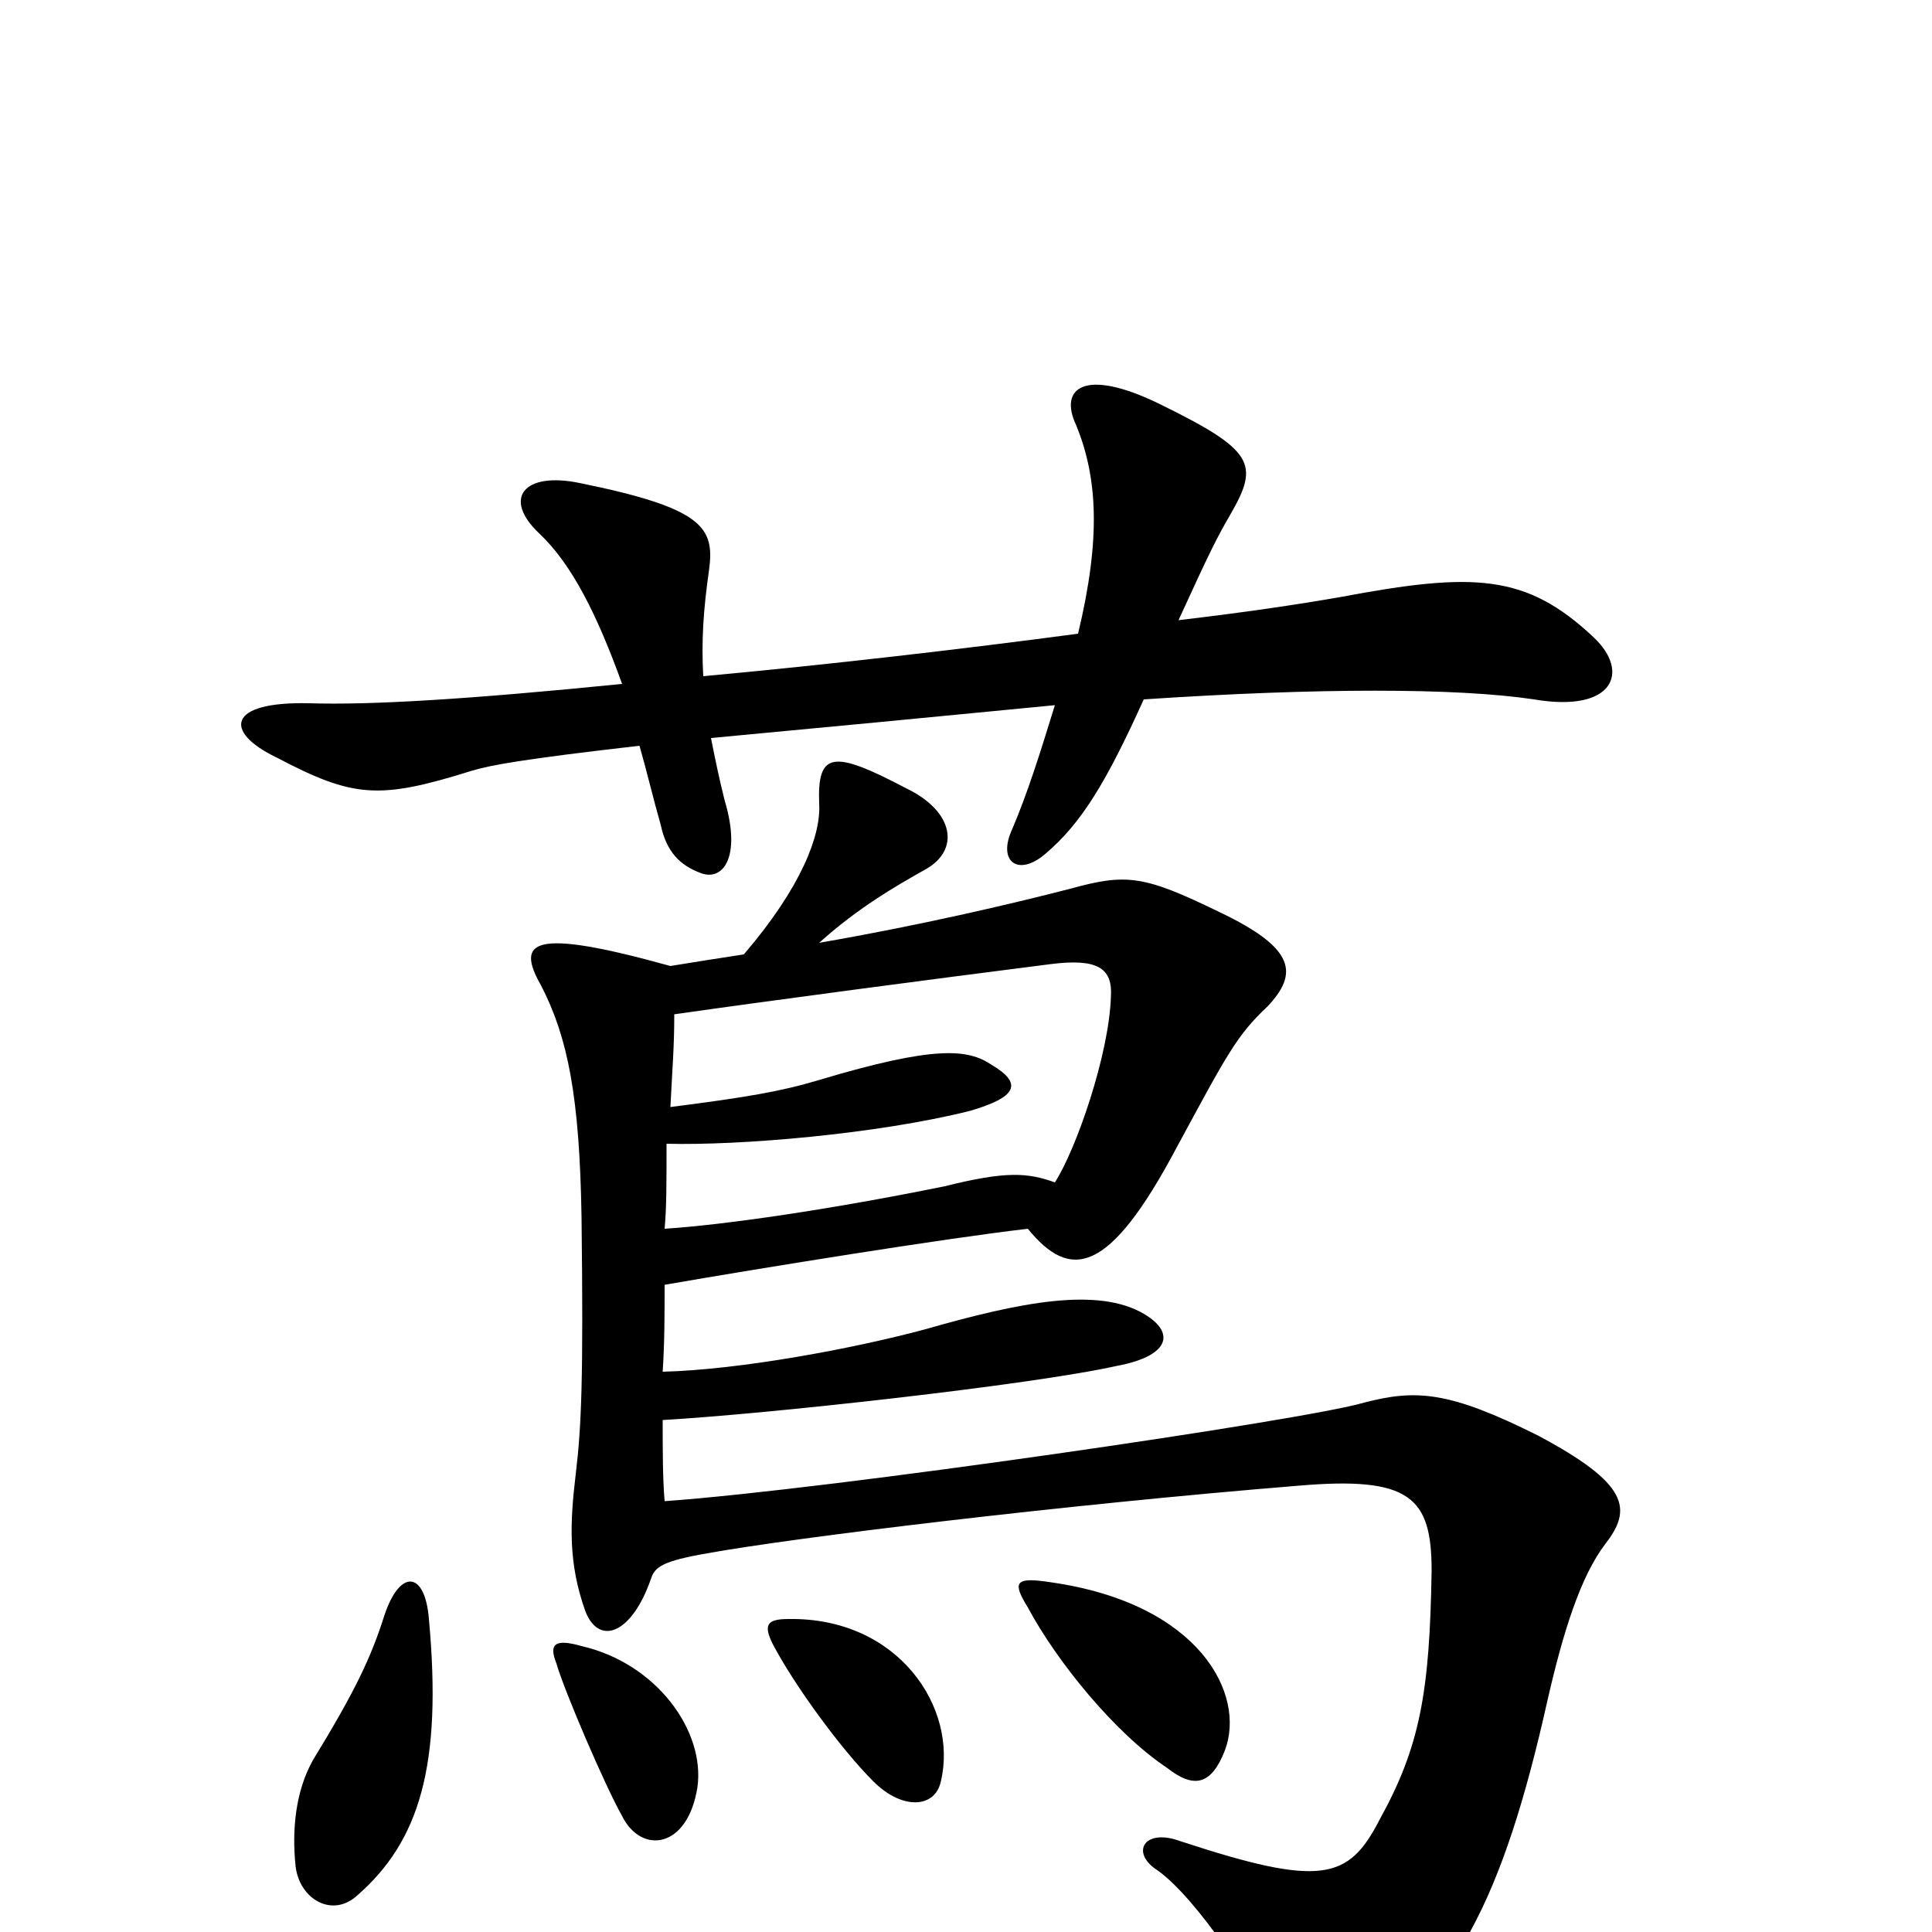 <svg xmlns="http://www.w3.org/2000/svg" viewBox="0 -1000 1000 1000">
	<path fill="#000000" d="M222 -162C220 -187 207 -188 199 -164C192 -142 184 -125 162 -89C153 -73 151 -53 153 -34C155 -17 172 -7 185 -19C217 -47 229 -86 222 -162ZM361 -75C365 -104 340 -139 301 -148C287 -152 284 -149 288 -139C292 -125 313 -76 322 -60C332 -40 356 -43 361 -75ZM487 -78C496 -116 465 -163 408 -162C397 -162 395 -159 400 -149C411 -128 435 -95 452 -78C467 -63 484 -64 487 -78ZM634 -94C645 -123 621 -170 544 -181C525 -184 524 -181 532 -168C547 -140 577 -103 604 -85C618 -74 627 -76 634 -94ZM546 -388C532 -393 521 -394 489 -386C430 -374 375 -366 344 -364C345 -375 345 -387 345 -408C383 -407 454 -413 502 -425C526 -432 530 -439 513 -449C501 -457 484 -459 424 -441C404 -435 386 -432 347 -427C348 -447 349 -458 349 -475C398 -482 481 -493 544 -501C568 -504 576 -499 575 -484C574 -454 557 -405 546 -388ZM385 -506C372 -504 359 -502 347 -500C275 -520 267 -513 280 -490C294 -463 300 -432 301 -370C302 -287 301 -262 298 -237C295 -212 294 -191 303 -166C310 -148 327 -154 337 -183C339 -189 343 -192 366 -196C410 -204 549 -221 672 -231C730 -236 741 -225 741 -187C740 -124 735 -96 714 -58C698 -27 684 -23 611 -47C592 -54 585 -41 599 -32C619 -18 652 31 661 56C667 74 676 77 698 65C752 34 778 -17 801 -120C809 -155 818 -184 831 -201C845 -219 843 -232 796 -257C750 -280 733 -281 706 -274C676 -265 429 -229 344 -223C343 -235 343 -249 343 -265C396 -268 533 -283 578 -293C605 -298 609 -310 592 -320C568 -334 528 -326 479 -312C442 -302 383 -291 343 -290C344 -305 344 -320 344 -335C396 -344 489 -359 532 -364C554 -337 574 -340 609 -406C635 -454 640 -464 656 -479C672 -496 671 -509 631 -528C592 -547 583 -548 554 -540C523 -532 476 -521 424 -512C444 -530 463 -541 479 -550C497 -560 494 -580 469 -592C431 -612 423 -611 424 -584C425 -568 415 -541 385 -506ZM364 -650C363 -668 364 -684 367 -705C370 -727 364 -737 300 -750C271 -756 260 -742 279 -724C296 -708 309 -682 322 -646C242 -638 192 -635 160 -636C117 -637 116 -621 143 -608C183 -587 196 -586 244 -601C254 -604 270 -607 331 -614C335 -600 338 -587 342 -573C345 -559 352 -552 363 -548C374 -544 384 -556 375 -586C372 -598 370 -608 368 -618C432 -624 474 -628 546 -635C538 -609 532 -590 524 -571C516 -554 527 -546 541 -558C560 -574 573 -596 592 -638C682 -644 754 -644 794 -638C835 -631 844 -652 825 -670C790 -703 763 -704 694 -691C671 -687 644 -683 610 -679C626 -714 630 -722 637 -734C652 -760 649 -767 600 -791C561 -810 548 -799 557 -780C568 -753 570 -722 558 -672C498 -664 429 -656 364 -650Z"/>
</svg>